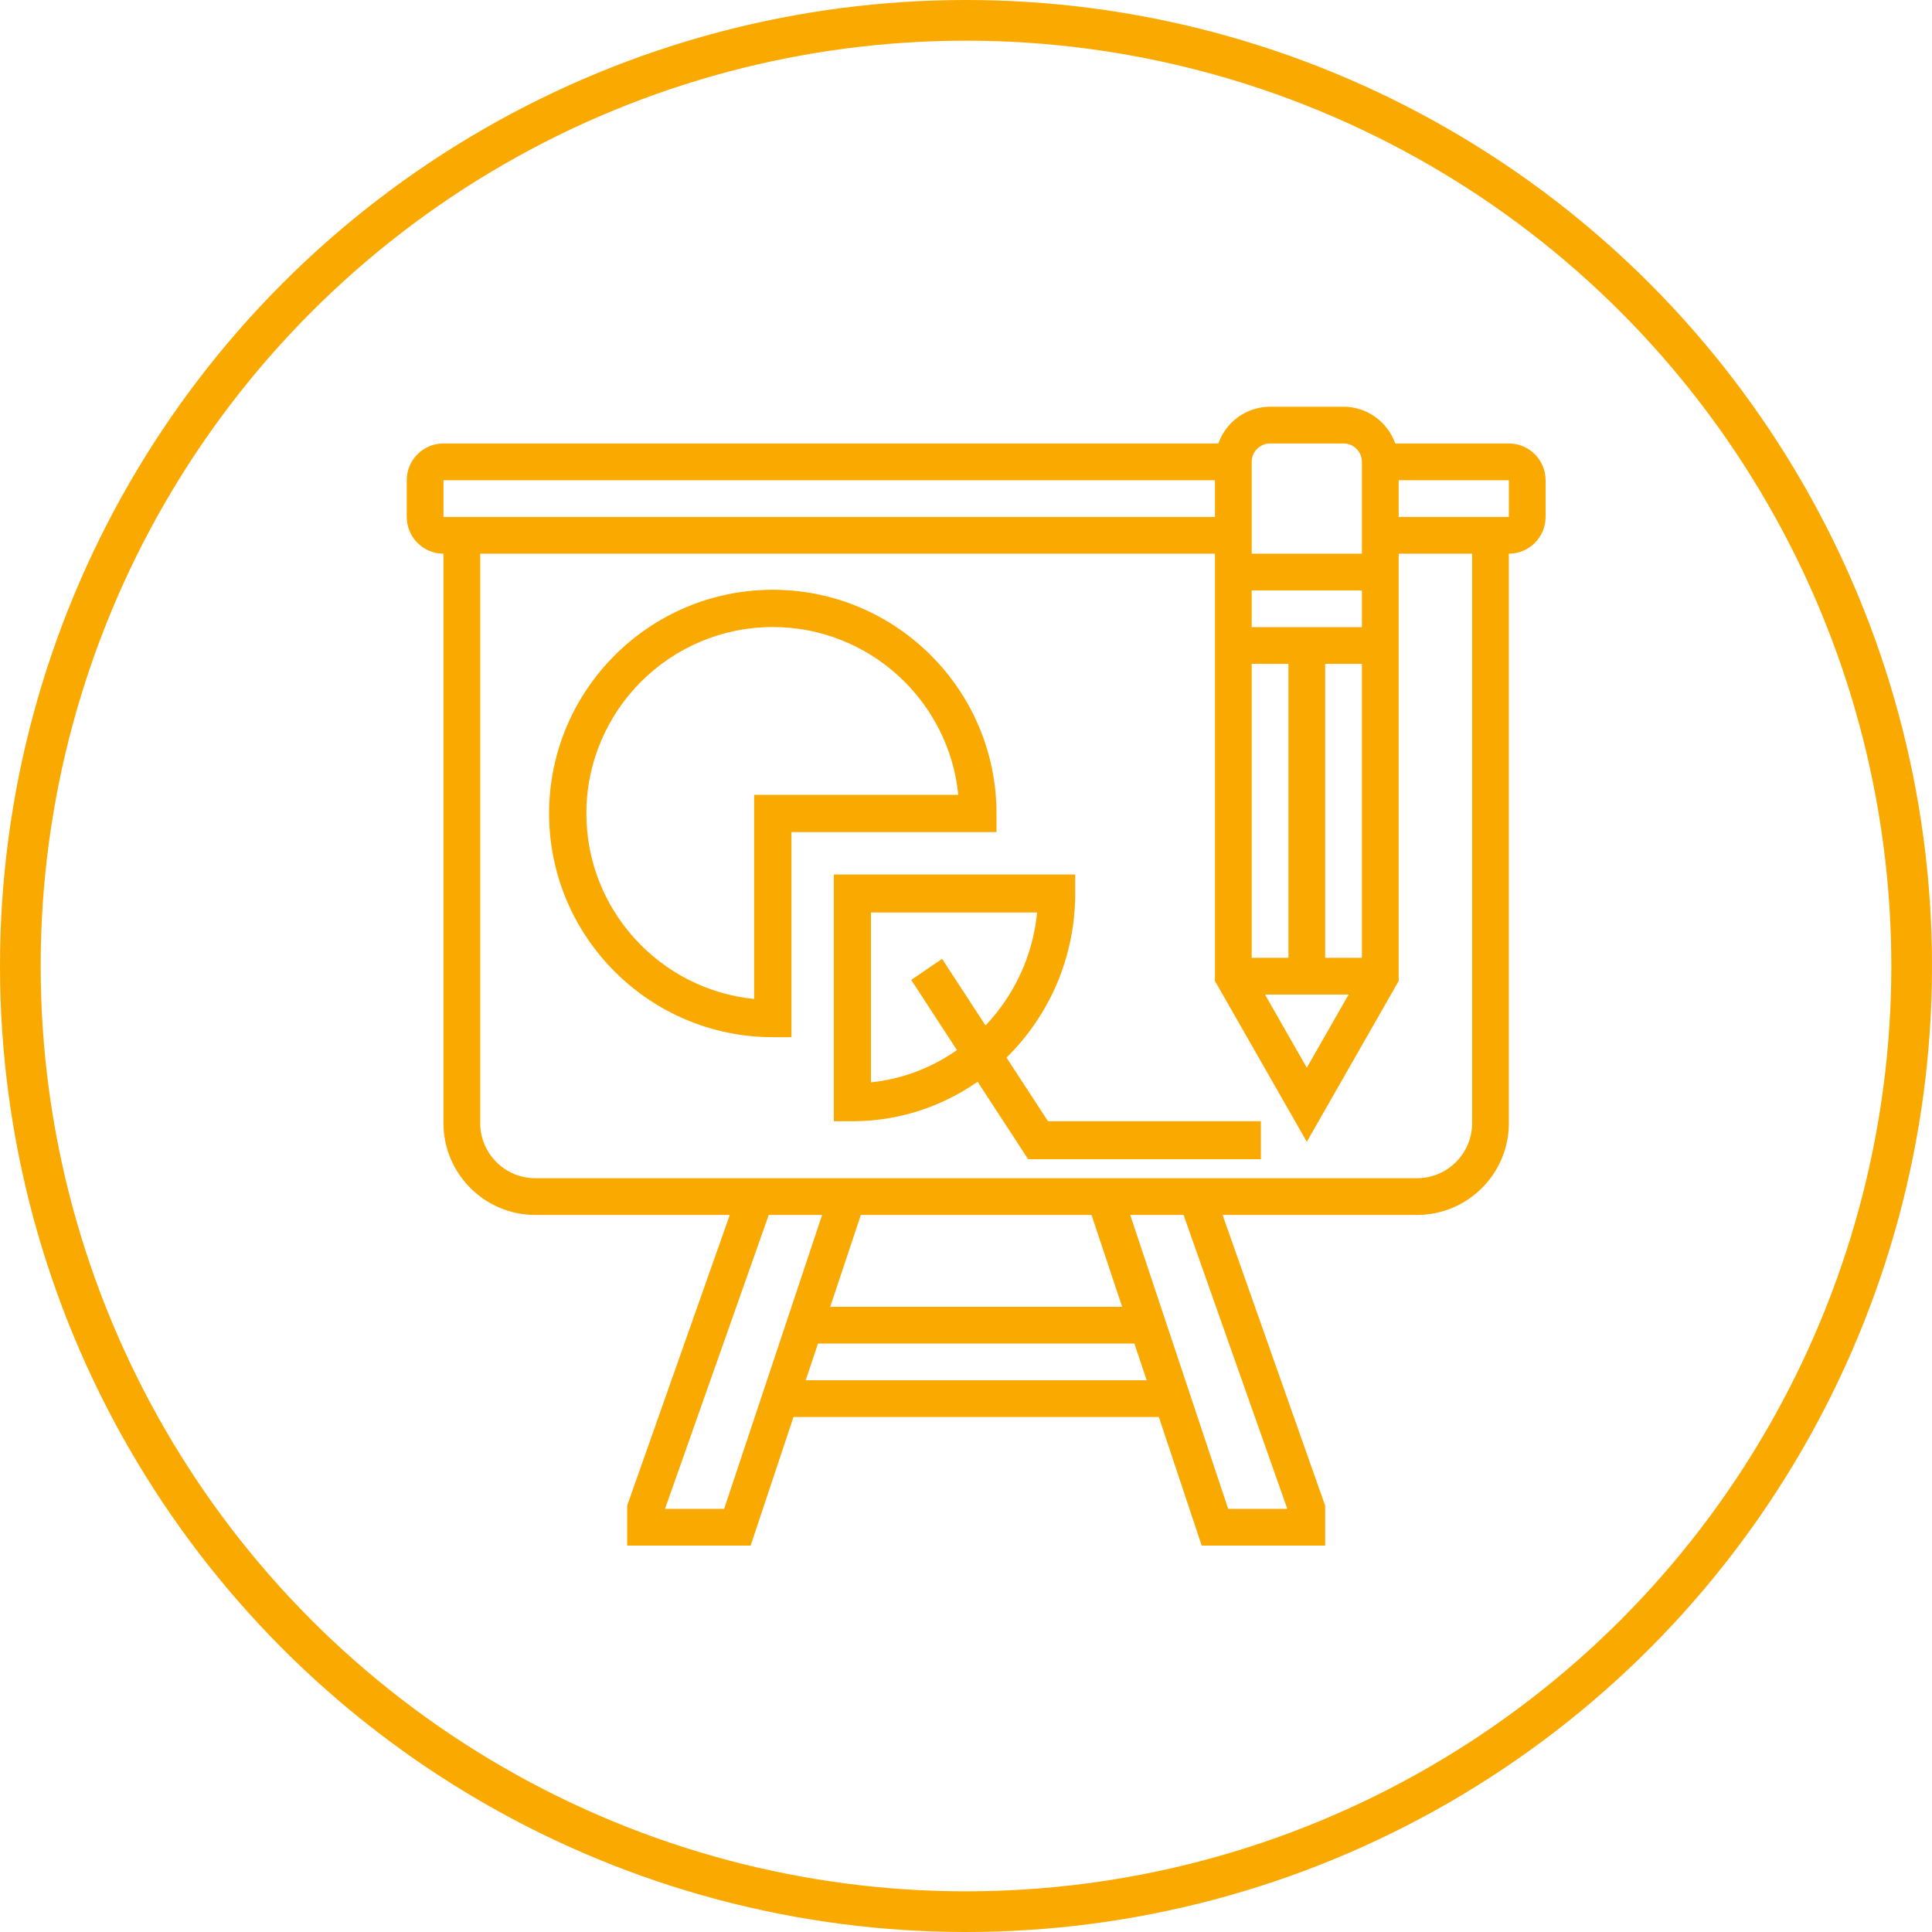 <svg width="95" height="95" viewBox="0 0 95 95" fill="none" xmlns="http://www.w3.org/2000/svg">
<path d="M74.194 21.806H68.608C68.234 20.758 67.24 20 66.064 20H62.452C61.276 20 60.282 20.758 59.908 21.806H21.806C20.81 21.806 20 22.617 20 23.613V25.419C20 26.416 20.81 27.226 21.806 27.226V55.226C21.806 57.716 23.832 59.742 26.323 59.742H35.884L30.889 73.893L30.839 74.039V76H36.91L39.017 69.677H56.983L59.09 76H65.161V74.039L60.116 59.742H69.677C72.168 59.742 74.194 57.716 74.194 55.226V27.226C75.19 27.226 76 26.416 76 25.419V23.613C76 22.617 75.19 21.806 74.194 21.806ZM61.548 47.097V32.645H63.355V47.097H61.548ZM66.315 48.903L64.258 52.502L62.202 48.903H66.315ZM66.968 47.097H65.161V32.645H66.968V47.097ZM66.968 30.839H61.548V29.032H66.968V30.839ZM62.452 21.806H66.064C66.563 21.806 66.968 22.212 66.968 22.71V27.226H61.548V22.71C61.548 22.212 61.953 21.806 62.452 21.806ZM21.806 23.613H59.742V25.419H21.806V23.613ZM35.607 74.194H32.699L37.8 59.742H40.424L35.607 74.194ZM53.672 59.742L55.178 64.258H40.823L42.329 59.742H53.672ZM39.619 67.871L40.222 66.064H55.78L56.383 67.871H39.619ZM63.3 74.194H60.392L55.575 59.742H58.198L63.3 74.194ZM72.387 55.226C72.387 56.72 71.171 57.935 69.677 57.935H26.323C24.829 57.935 23.613 56.72 23.613 55.226V27.226H59.742V48.24L64.258 56.144L68.774 48.24V27.226H72.387V55.226ZM74.194 25.419H68.774V23.613H74.194V25.419Z" fill="#FAA900"/>
<path d="M49 40C49 33.934 44.066 29 38 29C31.934 29 27 33.934 27 40C27 46.066 31.934 51 38 51H38.917V40.917H49V40ZM37.083 39.083V49.121C32.458 48.66 28.833 44.745 28.833 40C28.833 34.945 32.945 30.833 38 30.833C42.745 30.833 46.66 34.458 47.121 39.083H37.083Z" fill="#FAA900"/>
<path d="M49.491 52.004C51.569 49.965 52.87 47.104 52.87 43.933V43H41V55.133H41.913C44.195 55.133 46.314 54.416 48.071 53.191L50.555 57H62V55.133H51.532L49.491 52.004ZM42.826 53.22V44.867H50.998C50.788 47.018 49.857 48.953 48.46 50.424L46.325 47.148L44.806 48.184L47.055 51.634C45.827 52.495 44.385 53.061 42.826 53.22Z" fill="#FAA900"/>
<circle cx="47.5" cy="47.5" r="46.5" stroke="#FAA900" stroke-width="2"/>
</svg>
